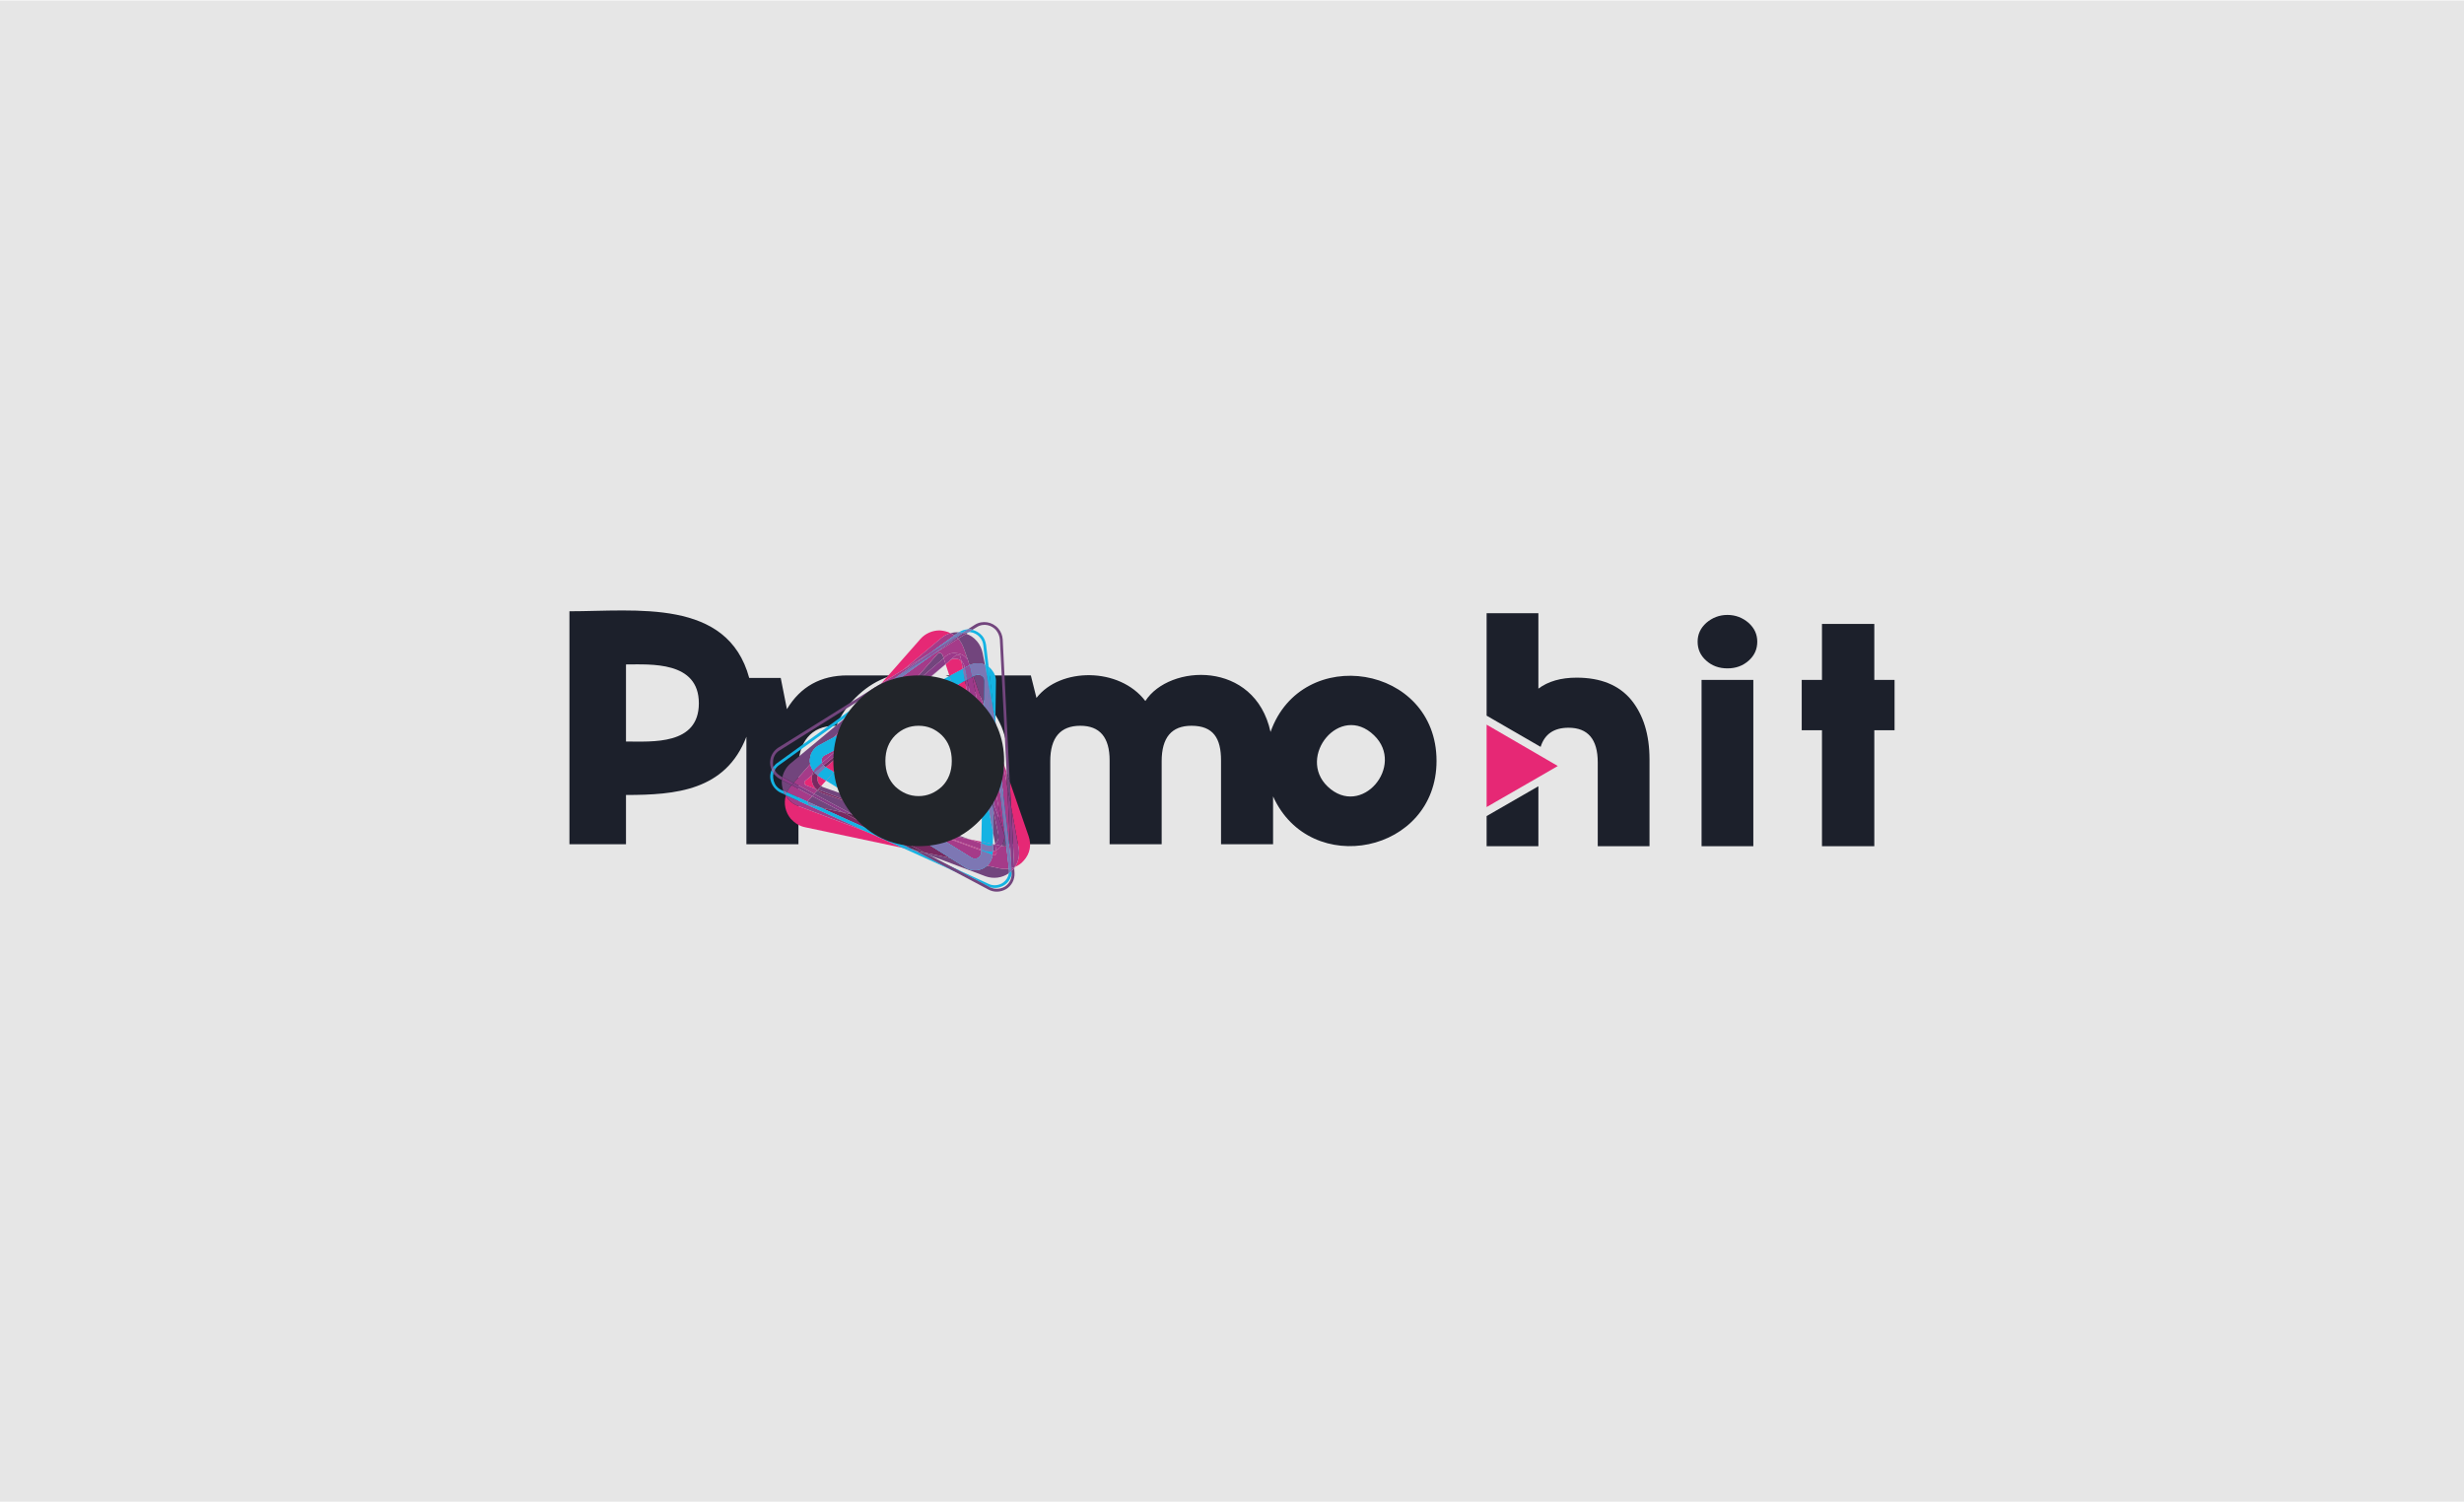 <?xml version="1.0" encoding="UTF-8"?>
<!DOCTYPE svg PUBLIC "-//W3C//DTD SVG 1.1//EN" "http://www.w3.org/Graphics/SVG/1.1/DTD/svg11.dtd">
<!-- Creator: CorelDRAW 2019 (64-Bit) -->
<svg xmlns="http://www.w3.org/2000/svg" xml:space="preserve" width="579px" height="353px" version="1.1" style="shape-rendering:geometricPrecision; text-rendering:geometricPrecision; image-rendering:optimizeQuality; fill-rule:evenodd; clip-rule:evenodd"
viewBox="0 0 87.58 53.36"
 xmlns:xlink="http://www.w3.org/1999/xlink"
 xmlns:xodm="http://www.corel.com/coreldraw/odm/2003">
 <defs>
  <style type="text/css">
   <![CDATA[
    .fil0 {fill:#E6E6E6}
    .fil1 {fill:#E62875;fill-rule:nonzero}
    .fil3 {fill:#C03B88;fill-rule:nonzero}
    .fil5 {fill:#A53B89;fill-rule:nonzero}
    .fil15 {fill:#9C398A;fill-rule:nonzero}
    .fil14 {fill:#8F539B;fill-rule:nonzero}
    .fil7 {fill:#782961;fill-rule:nonzero}
    .fil10 {fill:#873D87;fill-rule:nonzero}
    .fil8 {fill:#7D77B4;fill-rule:nonzero}
    .fil13 {fill:#8162A1;fill-rule:nonzero}
    .fil11 {fill:#834084;fill-rule:nonzero}
    .fil12 {fill:#5F2753;fill-rule:nonzero}
    .fil6 {fill:#72457D;fill-rule:nonzero}
    .fil4 {fill:#14B3E3;fill-rule:nonzero}
    .fil16 {fill:#3B2848;fill-rule:nonzero}
    .fil9 {fill:#3D2C51;fill-rule:nonzero}
    .fil2 {fill:#1C202B;fill-rule:nonzero}
    .fil17 {fill:#22252A;fill-rule:nonzero}
   ]]>
  </style>
 </defs>
 <g id="Слой_x0020_1">
  <rect class="fil0" width="87.58" height="53.36"/>
  <g id="_2372440071456">
   <polygon class="fil1" points="54.68,27.61 53.15,28.49 52.84,28.67 52.84,25.74 53.15,25.92 54.7,26.82 55.37,27.21 "/>
   <path class="fil2" d="M56.04 24.07c0.85,0 1.5,0.26 1.94,0.79 0.43,0.53 0.65,1.23 0.65,2.12l0 3.08 -1.84 0 0 -2.98c0,-0.82 -0.35,-1.23 -1.04,-1.23 -0.52,0 -0.85,0.23 -0.99,0.68l-1.92 -1.11 0 -3.64 1.84 0 0 2.68c0.35,-0.26 0.8,-0.39 1.36,-0.39zm-1.36 3.86l0 2.13 -1.84 0 0 -1.07 1.84 -1.06zm7.48 -4.47c-0.21,0.19 -0.46,0.28 -0.76,0.28 -0.3,0 -0.55,-0.09 -0.76,-0.28 -0.2,-0.18 -0.3,-0.4 -0.3,-0.67 0,-0.26 0.1,-0.48 0.31,-0.67 0.21,-0.18 0.46,-0.28 0.75,-0.28 0.29,0 0.54,0.1 0.75,0.28 0.21,0.19 0.31,0.41 0.31,0.67 0,0.27 -0.1,0.49 -0.3,0.67zm-1.68 6.6l0 -5.91 1.84 0 0 5.91 -1.84 0zm6.14 -4.12l0 4.12 -1.86 0 0 -4.12 -0.72 0 0 -1.79 0.72 0 0 -1.99 1.86 0 0 1.99 0.72 0 0 1.79 -0.72 0z"/>
   <path class="fil2" d="M35.28 25.78l-2.04 0c-0.03,-0.02 -0.06,-0.03 -0.09,-0.04 -0.16,-0.07 -0.32,-0.1 -0.5,-0.1 -0.18,0 -0.34,0.03 -0.5,0.1 -0.03,0.01 -0.06,0.02 -0.09,0.04l-2.03 0c0.14,-0.29 0.33,-0.56 0.58,-0.8 0.28,-0.28 0.59,-0.5 0.93,-0.64 0.34,-0.14 0.71,-0.21 1.11,-0.21 0.4,0 0.78,0.07 1.12,0.22 0.34,0.14 0.65,0.35 0.93,0.63 0.25,0.25 0.44,0.51 0.58,0.8zm-5.55 0l-0.05 0c-0.86,0 -1.3,0.6 -1.3,1.47l0 2.74 -1.85 0 0 -3.82c-0.74,1.92 -2.52,2.07 -4.28,2.07l0 1.75 -2.01 0 0 -8.28c2.37,0 5.62,-0.47 6.39,2.37l1.12 0 0.22 1.11c0.48,-0.8 1.2,-1.2 2.15,-1.2l1.57 0c-0.09,0.03 -0.17,0.06 -0.26,0.1 -0.37,0.15 -0.71,0.38 -1.02,0.69 -0.3,0.3 -0.53,0.63 -0.68,1zm3.88 -1.79l3.03 0 0.2 0.8c0.84,-1.09 2.95,-1.1 3.87,0.11 0.85,-1.32 3.89,-1.46 4.45,1.1 1.11,-3.15 5.9,-2.4 5.9,1.03 0,3.28 -4.49,4.19 -5.81,1.26l0 1.7 -1.85 0 0 -2.98c0,-0.78 -0.27,-1.23 -1.05,-1.23 -0.71,0 -1.06,0.42 -1.06,1.26l0 2.95 -1.85 0 0 -2.98c0,-0.82 -0.35,-1.23 -1.04,-1.23 -0.71,0 -1.07,0.42 -1.07,1.26l0 2.95 -1.84 0 0 -1.51c0.04,-0.08 0.07,-0.15 0.11,-0.23 0.15,-0.38 0.23,-0.78 0.23,-1.22 0,-0.43 -0.08,-0.84 -0.23,-1.21 -0.16,-0.38 -0.39,-0.72 -0.7,-1.03 -0.31,-0.31 -0.65,-0.55 -1.03,-0.7 -0.08,-0.04 -0.17,-0.07 -0.26,-0.1zm1.88 3.66l0 -1.23c0.04,0.19 0.06,0.4 0.06,0.61 0,0.22 -0.02,0.42 -0.06,0.62zm-13.24 -1.31c0.93,0 2.59,0.14 2.59,-1.36 0,-1.51 -1.72,-1.38 -2.59,-1.38l0 2.74zm26.59 -0.22c-1.21,-1.17 -2.76,0.76 -1.65,1.82 1.2,1.14 2.77,-0.74 1.65,-1.82z"/>
   <g>
    <path class="fil3" d="M35.41 30.2c-0.04,0.02 -0.08,0.03 -0.12,0.04l-0.01 0.06c0,0.03 0,0.05 0,0.07l0 0 0.01 0.01c0.05,0.02 0.08,0 0.1,-0.02 0.02,-0.01 0.04,-0.04 0.03,-0.09l-0.01 -0.07z"/>
    <path class="fil1" d="M33.79 22.49c-0.12,-0.06 -0.25,-0.09 -0.39,-0.1 -0.26,0 -0.51,0.11 -0.68,0.3l-1.39 1.58 0.79 -0.49 1.34 -1.12c0.1,-0.08 0.21,-0.14 0.33,-0.17z"/>
    <path class="fil1" d="M28.87 27.53l-0.24 0.2c-0.06,0.04 -0.04,0.11 -0.02,0.14 0.01,0.01 0.03,0.02 0.05,0.03l0.34 0.13c-0.01,-0.01 -0.02,-0.02 -0.02,-0.03 -0.12,-0.13 -0.15,-0.31 -0.11,-0.47z"/>
    <polygon class="fil3" points="34.88,30.18 32.97,29.5 33.01,29.53 34.88,30.22 "/>
    <polygon class="fil1" points="30.89,25.99 30.7,26.09 29.35,27.25 29.63,27.42 "/>
    <path class="fil1" d="M29.36 27.73l-0.27 -0.16c0,-0.01 -0.01,-0.01 -0.02,-0.02 -0.04,0.11 -0.01,0.24 0.06,0.32 0.02,0.02 0.04,0.04 0.06,0.05l0.17 -0.19z"/>
    <polygon class="fil3" points="35.63,27.01 35.8,27.92 35.78,27.42 "/>
    <polygon class="fil3" points="32.46,30.18 32.35,30.13 32.24,30.08 "/>
    <path class="fil1" d="M32.08 30.12l-1.22 -0.55 -2.47 -0.93c-0.15,-0.05 -0.28,-0.14 -0.38,-0.26 -0.03,-0.04 -0.06,-0.08 -0.08,-0.11 -0.08,0.27 -0.02,0.58 0.18,0.82 0.14,0.15 0.31,0.26 0.52,0.3l3.45 0.73z"/>
    <polygon class="fil3" points="34.88,29.9 34.44,29.81 34.88,29.96 "/>
    <path class="fil1" d="M34.17 23.48c-0.05,-0.05 -0.12,-0.08 -0.19,-0.08 -0.08,-0.01 -0.15,0.01 -0.21,0.05l-0.11 0.1 -0.05 0.04 0.14 0.42 0.47 -0.25 -0.05 -0.28z"/>
    <path class="fil3" d="M35.34 30l-0.05 -0.01 0 0.03 0 0c0.02,0 0.04,-0.01 0.05,-0.02z"/>
    <path class="fil1" d="M35.89 27.76l0.05 0.9 0.27 1.48c0.04,0.24 -0.01,0.48 -0.14,0.66l0 0c0.12,-0.05 0.23,-0.12 0.32,-0.23 0.22,-0.24 0.28,-0.56 0.17,-0.87l-0.67 -1.94z"/>
    <polygon class="fil1" points="34.3,24.18 33.89,24.4 34.86,27.2 "/>
    <polygon class="fil3" points="31.54,24.26 31.1,24.53 30.93,24.72 31.3,24.45 "/>
    <polygon class="fil4" points="32.36,29.28 32.88,29.48 32.95,29.49 "/>
    <polygon class="fil4" points="29.36,27.73 30.38,28.36 32.16,29 29.63,27.42 "/>
    <polygon class="fil4" points="35.29,29.99 35.3,29.59 34.93,27.58 34.88,29.9 "/>
    <path class="fil4" d="M35.03 23.62c-0.01,-0.01 -0.02,-0.01 -0.02,-0.01l0.06 0.33 -0.04 -0.32z"/>
    <polygon class="fil4" points="33.89,24.4 33.75,24.01 32.11,24.88 31.11,25.74 30.89,25.99 "/>
    <path class="fil3" d="M35.29 30.24c-0.1,0.02 -0.2,0.01 -0.29,-0.02l-0.12 -0.04 0 0.04 0.4 0.15c0,-0.02 0,-0.04 0,-0.07l0.01 -0.06 0 0z"/>
    <path class="fil4" d="M35.28 30.3l0.01 -0.06c-0.1,0.02 -0.2,0.01 -0.29,-0.02l-0.12 -0.04 0 0.04 0.4 0.15c0,-0.02 0,-0.04 0,-0.07z"/>
    <path class="fil3" d="M29.63 27.42l0 0 -0.28 -0.17 -0.18 0.16c-0.05,0.04 -0.08,0.09 -0.1,0.14l0 0c0.01,0.01 0.02,0.01 0.02,0.02l0.27 0.16 0.27 -0.31z"/>
    <path class="fil4" d="M29.36 27.73l0.27 -0.31 -0.28 -0.17 -0.18 0.16c-0.05,0.04 -0.08,0.09 -0.1,0.14 0.01,0.01 0.02,0.01 0.02,0.02l0.27 0.16z"/>
    <polygon class="fil3" points="33.01,29.53 32.97,29.5 32.95,29.49 32.88,29.48 "/>
    <polygon class="fil4" points="32.95,29.49 32.88,29.48 33.01,29.53 32.97,29.5 "/>
    <polygon class="fil3" points="31.11,25.74 30.7,26.09 30.89,25.99 "/>
    <polygon class="fil4" points="31.11,25.74 30.7,26.09 30.89,25.99 "/>
    <path class="fil3" d="M35.29 29.99l0 0 -0.41 -0.09 0 0.06 0.18 0.07c0.08,0.02 0.16,0.02 0.23,-0.01l0 -0.03z"/>
    <path class="fil4" d="M34.88 29.9l0 0.06 0.18 0.07c0.08,0.02 0.16,0.02 0.23,-0.01l0 -0.03 -0.41 -0.09z"/>
    <polygon class="fil3" points="34.22,23.76 34.22,23.76 33.75,24.01 33.89,24.4 34.3,24.18 "/>
    <polygon class="fil4" points="34.3,24.18 34.22,23.76 33.75,24.01 33.89,24.4 "/>
    <path class="fil4" d="M34.83 22.64c0.07,0.08 0.11,0.17 0.12,0.28l0.08 0.7c0.04,0.02 0.07,0.04 0.11,0.06l-0.09 -0.77c-0.02,-0.12 -0.06,-0.24 -0.14,-0.33 -0.1,-0.11 -0.22,-0.18 -0.35,-0.21l-0.13 0.08c0.16,0 0.31,0.08 0.4,0.19z"/>
    <path class="fil4" d="M27.79 28.07c-0.07,-0.03 -0.14,-0.08 -0.19,-0.14 -0.09,-0.11 -0.13,-0.26 -0.12,-0.4 0.01,-0.02 0.01,-0.04 0.01,-0.06 -0.02,-0.04 -0.05,-0.08 -0.06,-0.12 -0.03,0.05 -0.04,0.11 -0.05,0.17 -0.02,0.17 0.04,0.34 0.15,0.47 0.06,0.07 0.13,0.13 0.22,0.17l0.16 0.07c-0.03,-0.04 -0.05,-0.09 -0.07,-0.14l-0.05 -0.02z"/>
    <polygon class="fil4" points="32.08,30.12 33.85,30.92 32.51,30.21 "/>
    <path class="fil4" d="M27.69 27.18l2.5 -1.8 0.61 -0.5 0.13 -0.16 -3.3 2.38c-0.06,0.04 -0.1,0.09 -0.14,0.14 0.01,0.04 0.03,0.08 0.05,0.11 0.03,-0.06 0.08,-0.12 0.15,-0.17z"/>
    <path class="fil4" d="M34.21 22.47l0.19 -0.12c-0.11,0.01 -0.22,0.04 -0.32,0.11 0.04,0 0.08,0 0.13,0.01z"/>
    <path class="fil4" d="M35.95 30.94c-0.01,0.02 -0.03,0.03 -0.04,0.04 -0.02,0.01 -0.03,0.03 -0.05,0.04 -0.02,0.13 -0.09,0.25 -0.2,0.33 -0.15,0.11 -0.35,0.13 -0.52,0.05l-1.24 -0.57 1.27 0.68c0.01,0.01 0.02,0.01 0.02,0.01 0.18,0.05 0.37,0.02 0.53,-0.09 0.13,-0.09 0.21,-0.23 0.24,-0.38 0,-0.01 0,-0.02 0,-0.03l-0.01 -0.08z"/>
    <polygon class="fil3" points="32.51,30.21 32.46,30.18 32.24,30.08 30.86,29.57 32.08,30.12 "/>
    <polygon class="fil4" points="32.46,30.18 32.24,30.08 30.86,29.57 32.08,30.12 32.51,30.21 "/>
    <polygon class="fil3" points="31.3,24.45 31.3,24.45 30.93,24.72 30.8,24.88 "/>
    <polygon class="fil4" points="30.93,24.72 30.8,24.88 31.3,24.45 "/>
    <path class="fil4" d="M35.33 25.38l-0.19 -1.7c-0.04,-0.02 -0.07,-0.04 -0.11,-0.06l0.04 0.32 0.26 1.44z"/>
    <path class="fil4" d="M35.33 25.38l-0.19 -1.7c-0.04,-0.02 -0.07,-0.04 -0.11,-0.06l0.04 0.32 0.26 1.44z"/>
    <path class="fil5" d="M27.93 28.24l-0.02 -0.01c0,0.01 0.01,0.02 0.02,0.04 0,-0.01 0,-0.02 0,-0.03z"/>
    <path class="fil6" d="M34.94 24.05c-0.06,-0.07 -0.17,-0.12 -0.28,-0.06l-0.06 0.03 0.38 1.09 0.01 -0.91c0,-0.07 -0.02,-0.12 -0.05,-0.15z"/>
    <path class="fil6" d="M33.48 23.23c-0.02,-0.02 -0.05,-0.04 -0.08,-0.04 -0.03,0 -0.05,0.01 -0.06,0.02 -0.01,0.01 -0.01,0.01 -0.01,0.01l-1.22 1.39 1.43 -1.23 -0.04 -0.12c-0.01,-0.01 -0.02,-0.02 -0.02,-0.03z"/>
    <path class="fil6" d="M29.97 28.86l-1.1 -0.58 -0.15 0.17c-0.01,0.01 -0.01,0.02 -0.02,0.03l0 0 0.47 0.21 0.8 0.17z"/>
    <path class="fil6" d="M35.68 29.59l0.01 0.03c0.03,0.16 -0.01,0.31 -0.1,0.43l0 0 0.1 0.02c0.04,0.01 0.06,0 0.08,-0.01l-0.04 -0.34 -0.05 -0.13z"/>
    <path class="fil6" d="M31.8 29.25l-0.62 -0.39 -1.97 -0.69c-0.06,-0.03 -0.11,-0.06 -0.16,-0.09l-0.11 0.12 1.38 0.74 1.48 0.31z"/>
    <path class="fil6" d="M30.63 25.06l-0.44 0.32 -2.08 1.73c-0.16,0.13 -0.26,0.31 -0.3,0.49l0 0 0.4 0.21 0.59 -0.67c-0.02,-0.08 -0.02,-0.16 0,-0.24 0.02,-0.14 0.1,-0.27 0.21,-0.36l0 0c0.03,-0.03 0.07,-0.05 0.11,-0.07l0.52 -0.28 0.99 -1.13z"/>
    <path class="fil6" d="M35.86 30.86c-0.1,0.02 -0.21,0.01 -0.32,-0.01l-0.46 -0.1c-0.01,0.01 -0.01,0.01 -0.02,0.02l0 0c-0.03,0.03 -0.07,0.05 -0.1,0.07 -0.21,0.11 -0.44,0.1 -0.64,-0.02l-0.54 -0.34 -0.92 -0.19 0.2 0.1 1.97 0.74c0.28,0.1 0.59,0.06 0.83,-0.11 0.01,-0.05 0.01,-0.09 0,-0.14l0 -0.02z"/>
    <path class="fil6" d="M34.08 22.46c-0.1,-0.01 -0.2,0 -0.29,0.03 0.05,0.02 0.09,0.05 0.13,0.08l0 0 0.15 -0.11c0,0 0.01,0 0.01,0z"/>
    <path class="fil6" d="M35.31 28.79l-0.01 0.8 0.07 0.39 0 0c0,-0.01 0.01,-0.01 0.01,-0.01 0,0 0,0 0,0 0.09,-0.08 0.13,-0.2 0.11,-0.31l-0.18 -0.87z"/>
    <path class="fil6" d="M28.14 27.89l-0.35 -0.18c-0.01,0.13 0.01,0.26 0.05,0.38l0 0 0.13 0.06c0.03,-0.08 0.08,-0.16 0.15,-0.23l0.02 -0.03z"/>
    <polygon class="fil7" points="32.35,30.13 29.97,28.86 29.17,28.69 32.24,30.08 "/>
    <polygon class="fil7" points="31.82,24.08 31.54,24.26 31.3,24.45 "/>
    <path class="fil5" d="M28.8 27.14l-0.59 0.67 0.73 0.39 0.11 -0.12 0 0c-0.02,-0.02 -0.03,-0.04 -0.05,-0.05l0 0 -0.34 -0.13c-0.02,-0.01 -0.04,-0.02 -0.05,-0.03 -0.02,-0.03 -0.04,-0.1 0.02,-0.14l0.24 -0.2c0.01,-0.04 0.02,-0.09 0.05,-0.13 -0.06,-0.08 -0.1,-0.17 -0.12,-0.26z"/>
    <path class="fil5" d="M28.87 28.28l-0.73 -0.39 -0.02 0.03c-0.07,0.07 -0.12,0.15 -0.15,0.23l0 0 0.73 0.33c0.01,-0.01 0.01,-0.02 0.02,-0.03l0.15 -0.17z"/>
    <polygon class="fil7" points="33.78,30.48 31.8,29.25 30.32,28.94 32.86,30.29 "/>
    <polygon class="fil5" points="35.36,26.49 35.33,27.85 35.68,29.59 35.73,29.72 "/>
    <path class="fil5" d="M34.09 22.72c-0.01,-0.01 -0.02,-0.02 -0.04,-0.03l0 0 -0.91 0.57 -2.51 1.8 -0.99 1.13 1.65 -0.88 0.82 -0.7 1.22 -1.39c0,0 0,0 0.01,-0.01l0 0c0.01,-0.01 0.03,-0.02 0.06,-0.02 0.03,0 0.06,0.02 0.08,0.04 0,0.01 0.01,0.02 0.02,0.03l0.04 0.12 0.06 -0.06c0.01,0 0.01,0 0.01,-0.01l0 0c0.11,-0.09 0.24,-0.13 0.38,-0.11 0.15,0.01 0.28,0.08 0.37,0.19 0.02,0.01 0.03,0.03 0.04,0.04l-0.15 -0.42c-0.04,-0.11 -0.09,-0.2 -0.16,-0.29z"/>
    <path class="fil5" d="M35.94 28.66l0.11 2.15 0 0c0,0 0.01,0 0.02,-0.01 0.13,-0.18 0.18,-0.42 0.14,-0.66l-0.27 -1.48z"/>
    <path class="fil5" d="M33.92 22.57c-0.04,-0.03 -0.08,-0.06 -0.13,-0.08l0 0c-0.12,0.03 -0.23,0.09 -0.33,0.17l-1.34 1.12 0.96 -0.6 0.84 -0.61z"/>
    <polygon class="fil5" points="35.46,26.52 35.94,30.68 35.8,27.92 35.63,27.01 "/>
    <path class="fil5" d="M35.77 30.06l0 0c-0.02,0.01 -0.04,0.02 -0.08,0.01l-0.1 -0.02c-0.02,0.03 -0.04,0.05 -0.07,0.07 0,0 0,0.01 -0.01,0.01l0 0c-0.03,0.03 -0.06,0.05 -0.1,0.07l0.01 0.07c0.01,0.05 -0.01,0.08 -0.03,0.09l0 0c-0.02,0.02 -0.05,0.04 -0.1,0.02l-0.01 -0.01c-0.02,0.15 -0.09,0.29 -0.2,0.38l0 0 0.46 0.1c0.11,0.02 0.22,0.03 0.32,0.01l-0.09 -0.8z"/>
    <path class="fil5" d="M30.86 29.57l-2.93 -1.33c0,0.01 0,0.02 0,0.03 0.02,0.03 0.05,0.07 0.08,0.11 0.1,0.12 0.23,0.21 0.38,0.26l2.47 0.93z"/>
    <path class="fil5" d="M34.21 23.52c-0.01,-0.02 -0.03,-0.03 -0.04,-0.04l0.05 0.28 0.07 -0.04 -0.01 -0.05c-0.01,-0.06 -0.04,-0.11 -0.07,-0.15z"/>
    <polygon class="fil5" points="34.93,27.41 34.94,26.94 34.38,24.14 34.3,24.18 34.86,27.2 34.93,27.58 "/>
    <polygon class="fil5" points="34.6,24.02 34.56,24.04 34.96,26 34.98,25.11 "/>
    <path class="fil5" d="M29.88 26.53l-0.57 0.3c-0.01,0.01 -0.03,0.01 -0.04,0.02 -0.05,0.05 -0.06,0.1 -0.07,0.13 -0.01,0.04 0,0.09 0.01,0.12l0.67 -0.57z"/>
    <path class="fil7" d="M33.77 23.45c-0.01,0.01 -0.02,0.01 -0.03,0.02 0,0 0,0 0,0.01l-0.08 0.07 0.11 -0.1z"/>
    <path class="fil5" d="M34.88 30.22l0 0 -1.87 -0.69 1.52 0.94c0.1,0.06 0.19,0.03 0.23,0.01 0.01,-0.01 0.02,-0.01 0.04,-0.03 0.03,-0.03 0.07,-0.08 0.08,-0.16l0 -0.07z"/>
    <polygon class="fil4" points="35.37,25.74 35.38,25.61 35.33,25.38 "/>
    <path class="fil4" d="M35.38 25.61l0.02 -1.39c0.01,-0.16 -0.05,-0.31 -0.15,-0.43 -0.03,-0.04 -0.07,-0.08 -0.11,-0.11l0.19 1.7 0.04 0.36 0.01 -0.13z"/>
    <path class="fil4" d="M34.48 23.62l0 0.01 0.02 0.11 0.1 0.28 0.06 -0.03c0.11,-0.06 0.22,-0.01 0.28,0.06 0.03,0.03 0.05,0.08 0.05,0.15l-0.01 0.91 0.33 0.97 -0.24 -2.14 -0.06 -0.33c-0.17,-0.07 -0.36,-0.07 -0.53,0.01z"/>
    <polygon class="fil4" points="34.93,27.58 35.3,29.59 35.31,28.79 35.18,28.14 34.93,27.41 "/>
    <polygon class="fil8" points="34.93,27.41 34.93,27.58 35.3,29.59 35.31,28.79 35.18,28.14 "/>
    <polygon class="fil4" points="31.18,28.86 31.8,29.25 32.88,29.48 32.36,29.28 "/>
    <path class="fil4" d="M34.32 30.82c0.2,0.12 0.43,0.13 0.64,0.02 0.04,-0.02 0.08,-0.05 0.12,-0.09l-1.3 -0.27 0.54 0.34z"/>
    <path class="fil4" d="M29.12 26.47c-0.17,0.09 -0.29,0.24 -0.32,0.43 -0.02,0.08 -0.02,0.16 0,0.24l0.84 -0.95 -0.52 0.28z"/>
    <polygon class="fil4" points="34.6,24.02 34.5,23.74 34.56,24.04 "/>
    <path class="fil4" d="M34.88 30.22l0 0.07c-0.01,0.12 -0.09,0.17 -0.12,0.19 -0.04,0.02 -0.13,0.05 -0.23,-0.01l-1.52 -0.94 -0.13 -0.05 -1.08 -0.23 1.98 1.23 1.3 0.27c0.11,-0.09 0.18,-0.23 0.2,-0.38l-0.4 -0.15z"/>
    <path class="fil8" d="M35.08 30.75c0.11,-0.09 0.18,-0.23 0.2,-0.38l-0.4 -0.15 0 0.07c-0.01,0.08 -0.05,0.13 -0.08,0.16 -0.02,0.02 -0.03,0.02 -0.04,0.03 -0.04,0.02 -0.13,0.05 -0.23,-0.01l-1.52 -0.94 -0.13 -0.05 -1.08 -0.23 1.98 1.23 0.54 0.34c0.2,0.12 0.43,0.13 0.64,0.02 0.03,-0.02 0.07,-0.04 0.1,-0.07 0.01,-0.01 0.01,-0.01 0.02,-0.02z"/>
    <polygon class="fil4" points="34.98,25.11 34.96,26 35.33,27.85 35.36,26.49 35.31,26.08 "/>
    <path class="fil4" d="M29.03 27.26l0.18 -0.16c-0.01,-0.03 -0.02,-0.08 -0.01,-0.12 0.01,-0.04 0.03,-0.11 0.11,-0.15l0.57 -0.3 1.41 -1.22 -1.65 0.88 -0.84 0.95c0.02,0.09 0.06,0.18 0.12,0.26 0.02,-0.05 0.06,-0.1 0.11,-0.14z"/>
    <path class="fil4" d="M29.03 27.26l0.18 -0.16c-0.01,-0.03 -0.02,-0.08 -0.01,-0.12 0.01,-0.03 0.02,-0.08 0.07,-0.13 0.01,-0.01 0.03,-0.01 0.04,-0.02l0.57 -0.3 1.41 -1.22 -1.65 0.88 -0.52 0.28c-0.04,0.02 -0.08,0.04 -0.11,0.07 -0.11,0.09 -0.19,0.22 -0.21,0.36 -0.02,0.08 -0.02,0.16 0,0.24 0.02,0.09 0.06,0.18 0.12,0.26 0.02,-0.05 0.06,-0.1 0.11,-0.14z"/>
    <polygon class="fil4" points="35.18,28.14 34.94,26.94 34.93,27.41 "/>
    <polygon class="fil8" points="34.94,26.94 34.93,27.41 35.18,28.14 "/>
    <polygon class="fil4" points="34.3,24.18 34.38,24.14 34.29,23.72 34.22,23.76 "/>
    <polygon class="fil8" points="34.29,23.72 34.29,23.72 34.22,23.76 34.3,24.18 34.38,24.14 "/>
    <polygon class="fil4" points="35.36,26.23 35.46,26.52 35.37,25.74 "/>
    <path class="fil4" d="M33.92 22.57c0.02,0.01 0.04,0.03 0.06,0.04l0.23 -0.14c-0.05,-0.01 -0.09,-0.01 -0.13,-0.01 0,0 -0.01,0 -0.01,0l-0.15 0.11z"/>
    <path class="fil8" d="M34.21 22.47c-0.05,-0.01 -0.09,-0.01 -0.13,-0.01l0 0c0,0 -0.01,0 -0.01,0l-0.15 0.11c0.02,0.01 0.04,0.03 0.06,0.04l0 0 0.23 -0.14z"/>
    <path class="fil4" d="M27.97 28.15l-0.13 -0.06c0.02,0.05 0.04,0.1 0.07,0.14l0.02 0.01c0.01,-0.03 0.03,-0.06 0.04,-0.09z"/>
    <path class="fil8" d="M27.97 28.15l0 0 -0.13 -0.06c0.02,0.05 0.04,0.1 0.07,0.14l0.02 0.01c0.01,-0.03 0.03,-0.06 0.04,-0.09z"/>
    <path class="fil4" d="M35.86 30.88c0.01,0.05 0.01,0.09 0,0.14 0.02,-0.01 0.03,-0.03 0.05,-0.04 0.01,-0.01 0.03,-0.02 0.04,-0.04l0 -0.09c-0.03,0 -0.06,0.01 -0.09,0.01l0 0.02z"/>
    <path class="fil8" d="M35.95 30.85c-0.03,0 -0.06,0.01 -0.09,0.01l0 0.02c0.01,0.05 0.01,0.09 0,0.14 0.02,-0.01 0.03,-0.03 0.05,-0.04 0.01,-0.01 0.03,-0.02 0.04,-0.04l0 0 0 -0.09z"/>
    <path class="fil4" d="M35.79 30.04c0.01,-0.02 0.03,-0.05 0.02,-0.1l-0.08 -0.22 0.04 0.34c0.01,-0.01 0.01,-0.01 0.02,-0.02z"/>
    <polygon class="fil4" points="30.8,24.88 30.19,25.38 30.63,25.06 "/>
    <path class="fil4" d="M28.72 28.58c0.02,0.02 0.03,0.03 0.06,0.03l0.39 0.08 -0.47 -0.21c-0.01,0.04 0.01,0.08 0.02,0.1z"/>
    <path class="fil8" d="M29.17 28.69l-0.47 -0.21c-0.01,0.04 0.01,0.08 0.02,0.1 0.02,0.02 0.03,0.03 0.06,0.03l0.39 0.08z"/>
    <path class="fil4" d="M35.46 26.52l-0.1 -0.29 0 0.26 0.37 3.23 0.08 0.22c0.01,0.05 -0.01,0.08 -0.02,0.1 -0.01,0.01 -0.01,0.01 -0.02,0.02l0.09 0.8c0.03,0 0.06,-0.01 0.09,-0.01l-0.01 -0.17 -0.48 -4.16z"/>
    <path class="fil4" d="M28.78 28.61c-0.03,0 -0.04,-0.01 -0.06,-0.03 -0.01,-0.02 -0.03,-0.06 -0.02,-0.1l-0.73 -0.33c-0.01,0.03 -0.03,0.06 -0.04,0.09l2.93 1.33 1.38 0.51 -3.07 -1.39 -0.39 -0.08z"/>
    <path class="fil4" d="M32.24 30.08l-3.07 -1.39 -0.39 -0.08c-0.03,0 -0.04,-0.01 -0.06,-0.03 -0.01,-0.02 -0.03,-0.06 -0.02,-0.1l0 0 -0.73 -0.33c-0.01,0.03 -0.03,0.06 -0.04,0.09l2.93 1.33 1.38 0.51z"/>
    <path class="fil4" d="M33.92 22.57l-0.84 0.61 0.9 -0.57c-0.02,-0.01 -0.04,-0.03 -0.06,-0.04z"/>
    <path class="fil8" d="M33.98 22.61c-0.02,-0.01 -0.04,-0.03 -0.06,-0.04l0 0 -0.84 0.61 0.9 -0.57z"/>
    <polygon class="fil4" points="33.14,23.26 31.82,24.08 31.3,24.45 30.8,24.88 30.63,25.06 "/>
    <polygon class="fil8" points="31.82,24.08 31.3,24.45 30.19,25.38 30.63,25.06 33.14,23.26 "/>
    <polygon class="fil4" points="35.33,25.38 35.07,23.94 35.31,26.08 35.36,26.23 35.37,25.74 "/>
    <polygon class="fil4" points="35.33,25.38 35.07,23.94 35.31,26.08 35.36,26.23 35.37,25.74 "/>
    <polygon class="fil8" points="35.07,23.94 35.31,26.08 35.36,26.23 35.37,25.74 35.33,25.38 "/>
    <polygon class="fil4" points="35.36,26.49 35.36,26.23 35.31,26.08 "/>
    <polygon class="fil4" points="35.36,26.49 35.36,26.23 35.31,26.08 "/>
    <path class="fil8" d="M35.94 30.68l-0.48 -4.16 0.17 0.49 -0.25 -1.4 -0.01 0.13 -0.01 0.49 -0.05 -0.15 -0.33 -0.97 -0.02 0.89 0.37 1.85 0.03 -1.36 0.37 3.23 0.04 0.34 0.09 0.8c0.03,0 0.06,-0.01 0.09,-0.01l-0.01 -0.17z"/>
    <path class="fil6" d="M27.81 27.6l0 0 -0.05 -0.02c-0.06,-0.04 -0.12,-0.08 -0.16,-0.13 -0.03,-0.03 -0.05,-0.06 -0.06,-0.1 -0.02,0.04 -0.04,0.08 -0.05,0.12l0 0c0.01,0.01 0.02,0.03 0.03,0.04 0.06,0.06 0.12,0.12 0.2,0.16l0.07 0.04c0.01,-0.04 0.01,-0.07 0.02,-0.11z"/>
    <path class="fil6" d="M34.43 22.45c-0.06,0 -0.12,0.01 -0.18,0.03 0.03,0.01 0.06,0.02 0.09,0.03l0 0 0.09 -0.06z"/>
    <path class="fil6" d="M35.49 22.33c-0.21,-0.25 -0.57,-0.31 -0.84,-0.14l-0.25 0.16c0.05,0 0.11,0 0.16,0.02l0 0 0.15 -0.09c0.26,-0.17 0.55,-0.07 0.7,0.11 0.08,0.1 0.12,0.21 0.13,0.33l0.24 4.7 0.11 0.34 -0.25 -5.05c-0.01,-0.14 -0.06,-0.27 -0.15,-0.38z"/>
    <path class="fil6" d="M31.33 24.27l0 0 -3.67 2.29c-0.15,0.1 -0.26,0.26 -0.28,0.44 -0.02,0.12 0,0.24 0.05,0.35 0.01,-0.04 0.03,-0.08 0.06,-0.11l0 0c-0.02,-0.07 -0.02,-0.15 -0.01,-0.23 0.02,-0.15 0.1,-0.28 0.24,-0.36l3.38 -2.12 0.23 -0.26z"/>
    <polygon class="fil6" points="35.78,27.42 35.8,27.92 35.94,28.66 35.89,27.76 "/>
    <polygon class="fil7" points="32.67,30.25 32.35,30.13 32.46,30.18 32.53,30.22 "/>
    <path class="fil4" d="M34.25 22.48c0.06,-0.02 0.12,-0.03 0.18,-0.03l0.13 -0.08c-0.05,-0.02 -0.11,-0.02 -0.16,-0.02l-0.19 0.12c0.01,0 0.03,0.01 0.04,0.01z"/>
    <path class="fil8" d="M34.56 22.37c-0.05,-0.02 -0.11,-0.02 -0.16,-0.02l0 0 -0.19 0.12c0.01,0 0.03,0.01 0.04,0.01l0 0c0.06,-0.02 0.12,-0.03 0.18,-0.03l0.13 -0.08z"/>
    <path class="fil4" d="M35.19 31.52c0,0 -0.01,0 -0.02,-0.01l-1.27 -0.68 -1.37 -0.61 -0.02 -0.01 1.34 0.71 1.25 0.57c0.03,0.01 0.06,0.02 0.09,0.03z"/>
    <path class="fil4" d="M35.96 31.02c0,0.01 0,0.02 0,0.03 0,-0.04 0.01,-0.08 0.01,-0.12 -0.01,0 -0.01,0.01 -0.02,0.01l0.01 0.08z"/>
    <path class="fil4" d="M27.54 27.35c-0.02,-0.03 -0.04,-0.07 -0.05,-0.11 -0.03,0.03 -0.05,0.07 -0.06,0.11 0.01,0.04 0.04,0.08 0.06,0.12 0.01,-0.04 0.03,-0.08 0.05,-0.12z"/>
    <path class="fil8" d="M27.49 27.24c-0.03,0.03 -0.05,0.07 -0.06,0.11 0.01,0.04 0.04,0.08 0.06,0.12 0.01,-0.04 0.03,-0.08 0.05,-0.12l0 0c-0.02,-0.03 -0.04,-0.07 -0.05,-0.11z"/>
    <polygon class="fil4" points="32.51,30.21 32.53,30.22 32.46,30.18 "/>
    <polygon class="fil9" points="32.53,30.22 32.46,30.18 32.51,30.21 "/>
    <path class="fil6" d="M36.06 31.02l-0.01 -0.18c-0.03,0.03 -0.06,0.06 -0.08,0.09 -0.01,0 -0.01,0.01 -0.02,0.01l0.01 0.08c0,0.01 0,0.02 0,0.03 0,0.18 -0.09,0.35 -0.25,0.45 -0.16,0.09 -0.35,0.1 -0.52,0.02 0,0 -0.01,0 -0.02,-0.01l-1.27 -0.68 -0.84 -0.44 -0.2 -0.1 -0.19 -0.04 -0.14 -0.03 -0.02 -0.01 1.34 0.71 1.28 0.68c0.2,0.11 0.44,0.1 0.64,-0.02 0.19,-0.12 0.3,-0.33 0.29,-0.56z"/>
    <path class="fil10" d="M28.21 27.81l0 0 -0.4 -0.21c-0.01,0.04 -0.01,0.07 -0.02,0.11l0.35 0.18 0.07 -0.08z"/>
    <polygon class="fil10" points="30.32,28.94 28.94,28.2 28.87,28.28 29.97,28.86 "/>
    <path class="fil11" d="M34.34 22.51c-0.03,-0.01 -0.06,-0.02 -0.09,-0.03l0 0c-0.04,0.02 -0.08,0.04 -0.12,0.07l-0.13 0.09c0.02,0.01 0.04,0.03 0.05,0.05l0 0 0.29 -0.18z"/>
    <polygon class="fil12" points="32.86,30.29 30.32,28.94 29.97,28.86 32.35,30.13 32.67,30.25 "/>
    <polygon class="fil5" points="32.12,23.78 31.33,24.27 31.1,24.53 31.54,24.26 31.82,24.08 33.08,23.18 "/>
    <polygon class="fil10" points="28.94,28.2 28.94,28.2 28.21,27.81 28.14,27.89 28.87,28.28 "/>
    <path class="fil10" d="M34.05 22.69c-0.01,-0.02 -0.03,-0.04 -0.05,-0.05l0 0 -0.86 0.62 0.91 -0.57z"/>
    <path class="fil4" d="M35.96 30.84l-0.01 0.01 0 0.09c0.01,0 0.01,-0.01 0.02,-0.01 -0.01,-0.02 -0.01,-0.04 -0.01,-0.06l0 -0.03z"/>
    <path class="fil5" d="M35.97 30.93c0.02,-0.03 0.05,-0.06 0.08,-0.09 0.01,-0.01 0.01,-0.02 0.02,-0.04 -0.01,0.01 -0.02,0.01 -0.02,0.01 -0.03,0.02 -0.06,0.03 -0.09,0.03l-0.01 0.01 0 0.09c0.01,0 0.01,-0.01 0.02,-0.01z"/>
    <path class="fil4" d="M34.13 22.55c0.04,-0.03 0.08,-0.05 0.12,-0.07 -0.01,0 -0.03,-0.01 -0.04,-0.01l-0.23 0.14c0.01,0.01 0.02,0.02 0.02,0.03l0.13 -0.09z"/>
    <path class="fil13" d="M34.25 22.48c-0.01,0 -0.03,-0.01 -0.04,-0.01l0 0 -0.23 0.14c0.01,0.01 0.02,0.02 0.02,0.03l0 0 0.13 -0.09c0.04,-0.03 0.08,-0.05 0.12,-0.07z"/>
    <path class="fil4" d="M33.14 23.26l0.86 -0.62c0,-0.01 -0.01,-0.02 -0.02,-0.03l-0.9 0.57 -1.26 0.9 1.32 -0.82z"/>
    <path class="fil14" d="M34 22.64c0,-0.01 -0.01,-0.02 -0.02,-0.03l0 0 -0.9 0.57 -1.26 0.9 1.32 -0.82 0.86 -0.62z"/>
    <polygon class="fil4" points="35.95,30.85 35.96,30.84 35.94,30.68 "/>
    <path class="fil10" d="M35.94 28.66l-0.14 -0.74 0.14 2.76 0.01 0.17 0.01 -0.01c0.03,0 0.06,-0.01 0.09,-0.03l-0.11 -2.15z"/>
    <polygon class="fil6" points="34.44,29.81 32.16,29 32.96,29.49 "/>
    <path class="fil15" d="M35.37 29.98l0 0c-0.01,0 -0.02,0.01 -0.03,0.02l0.03 0 0 -0.02z"/>
    <polygon class="fil10" points="33.61,23.59 31.96,24.96 32.11,24.88 33.61,23.59 "/>
    <path class="fil6" d="M31.09 28.81l-0.71 -0.45 -1.1 -0.39c-0.04,-0.01 -0.07,-0.03 -0.09,-0.05l-0.12 0.13 2.02 0.76z"/>
    <path class="fil5" d="M34.12 23.29c-0.02,-0.03 -0.09,-0.06 -0.14,-0.02l-0.21 0.18c0.06,-0.04 0.13,-0.06 0.21,-0.05 0.07,0 0.14,0.03 0.19,0.08l-0.03 -0.15c0,-0.01 -0.01,-0.03 -0.02,-0.04z"/>
    <polygon class="fil7" points="33.66,23.55 33.61,23.59 33.61,23.59 "/>
    <path class="fil10" d="M35.37 30l0 0 -0.03 0 0 0c-0.01,0.01 -0.03,0.02 -0.05,0.02l0 0.22 0 0c0.04,-0.01 0.08,-0.02 0.12,-0.04l-0.04 -0.2z"/>
    <polygon class="fil5" points="34.88,29.96 34.88,29.96 34.44,29.81 32.96,29.49 32.97,29.5 34.88,30.18 "/>
    <path class="fil7" d="M29.07 27.55c-0.04,-0.03 -0.08,-0.06 -0.11,-0.1l-0.09 0.08c-0.04,0.16 -0.01,0.34 0.11,0.47 0,0.01 0.01,0.02 0.02,0.03l0 0 0.07 0.02 0.12 -0.13 0 0c-0.02,-0.01 -0.04,-0.03 -0.06,-0.05 -0.07,-0.08 -0.1,-0.21 -0.06,-0.32l0 0z"/>
    <path class="fil7" d="M30.7 26.09l0 0 -0.29 0.16 -1.14 0.94c0.01,0.01 0.02,0.02 0.04,0.03l0.04 0.03 1.35 -1.16z"/>
    <polygon class="fil4" points="32.11,24.88 31.96,24.96 31.36,25.46 31.11,25.74 "/>
    <polygon class="fil4" points="32.16,29 30.38,28.36 31.09,28.81 32.36,29.28 32.95,29.49 32.96,29.49 "/>
    <polygon class="fil4" points="31.11,25.74 31.36,25.46 30.41,26.25 30.7,26.09 "/>
    <polygon class="fil8" points="31.11,25.74 32.11,24.88 31.96,24.96 30.41,26.25 30.7,26.09 "/>
    <polygon class="fil4" points="32.95,29.49 32.97,29.5 32.96,29.49 "/>
    <polygon class="fil9" points="32.97,29.5 32.96,29.49 32.95,29.49 "/>
    <path class="fil4" d="M29.35 27.25l-0.04 -0.03c-0.02,-0.01 -0.03,-0.02 -0.04,-0.03l-0.31 0.26c0.03,0.04 0.07,0.07 0.11,0.1 0.02,-0.05 0.05,-0.1 0.1,-0.14l0.18 -0.16z"/>
    <path class="fil8" d="M29.35 27.25l-0.04 -0.03c-0.02,-0.01 -0.03,-0.02 -0.04,-0.03l-0.31 0.26c0.03,0.04 0.07,0.07 0.11,0.1 0.02,-0.05 0.05,-0.1 0.1,-0.14l0.18 -0.16z"/>
    <path class="fil4" d="M35.06 30.03l-0.18 -0.07 0 0.22 0.12 0.04c0.09,0.03 0.19,0.04 0.29,0.02l0 -0.22c-0.07,0.03 -0.15,0.03 -0.23,0.01z"/>
    <path class="fil8" d="M35.29 30.02l0 0c-0.07,0.03 -0.15,0.03 -0.23,0.01l-0.18 -0.07 0 0.22 0.12 0.04c0.09,0.03 0.19,0.04 0.29,0.02l0 -0.22z"/>
    <path class="fil10" d="M35.32 28.53l-0.01 0.26 0.18 0.87c0.02,0.11 -0.02,0.23 -0.11,0.31 0,0 0,0 0,0l0 0c0,0 -0.01,0 -0.01,0.01l0 0.02 0.22 0.05c0.09,-0.12 0.13,-0.27 0.1,-0.43l-0.01 -0.03 -0.36 -1.06z"/>
    <path class="fil7" d="M31.18 28.86l-0.09 -0.05 -2.02 -0.76 -0.02 0.03 0 0c0.05,0.03 0.1,0.06 0.16,0.09l1.97 0.69z"/>
    <polygon class="fil10" points="33.54,23.38 32.11,24.61 31.66,25.12 31.96,24.96 33.61,23.59 "/>
    <path class="fil6" d="M34.93 23.21c-0.03,-0.16 -0.1,-0.31 -0.2,-0.43 -0.11,-0.13 -0.24,-0.22 -0.39,-0.27l-0.29 0.18c0.02,0.01 0.03,0.02 0.04,0.03 0.07,0.09 0.12,0.18 0.16,0.29l0.15 0.42 0.06 0.2c0.01,0 0.01,-0.01 0.02,-0.01 0.17,-0.08 0.36,-0.08 0.53,-0.01l-0.08 -0.4z"/>
    <path class="fil12" d="M29.07 28.05l0 0 -0.07 -0.02c0.02,0.01 0.03,0.03 0.05,0.05l0.02 -0.03z"/>
    <path class="fil7" d="M28.92 27.4c-0.03,0.04 -0.04,0.09 -0.05,0.13l0.09 -0.08c-0.01,0 -0.02,-0.01 -0.02,-0.02 -0.01,-0.01 -0.02,-0.02 -0.02,-0.03z"/>
    <polygon class="fil5" points="32.11,24.61 31.29,25.31 31.66,25.12 "/>
    <path class="fil15" d="M30.41 26.25l-0.53 0.28 -0.67 0.57 0 0c0,0 0,0.01 0,0.01 0,0 0,0 0,0 0,0 0,0 0,0 0.01,0.02 0.02,0.04 0.04,0.06 0,0 0,0 0,0 0,0 0,0 0,0 0.01,0.01 0.01,0.02 0.02,0.02 0,0 0,0 0,0 0,0 0,0 0,0l1.14 -0.94z"/>
    <path class="fil15" d="M34.36 23.39c-0.09,-0.11 -0.22,-0.18 -0.37,-0.19 -0.14,-0.02 -0.27,0.02 -0.38,0.11 0,0.01 0,0.01 -0.01,0.01l-0.06 0.06 0.07 0.21 0.05 -0.04 0.08 -0.07c0,-0.01 0,-0.01 0,-0.01l0 0c0.01,-0.01 0.02,-0.01 0.03,-0.02l0.21 -0.18c0.05,-0.04 0.12,-0.01 0.14,0.02 0.01,0.01 0.02,0.03 0.02,0.04l0.03 0.15c0.01,0.01 0.03,0.02 0.04,0.04 0.03,0.04 0.06,0.09 0.07,0.15l0.01 0.05 0.17 -0.09 0 0 -0.06 -0.2 0 0c-0.01,-0.01 -0.02,-0.03 -0.04,-0.04z"/>
    <path class="fil15" d="M35.59 30.05l-0.22 -0.05 0.04 0.2c0.04,-0.02 0.07,-0.04 0.1,-0.07 0.01,0 0.01,-0.01 0.01,-0.01 0.03,-0.02 0.05,-0.04 0.07,-0.07l0 0z"/>
    <polygon class="fil15" points="34.56,24.04 34.56,24.04 34.38,24.14 34.94,26.94 34.96,26 "/>
    <polygon class="fil15" points="35.33,27.85 35.32,28.53 35.68,29.59 "/>
    <path class="fil4" d="M34.5 23.74l-0.02 -0.11 0 -0.01c-0.01,0 -0.01,0.01 -0.02,0.01l0.04 0.11z"/>
    <path class="fil8" d="M35.07 23.94l-0.06 -0.33c-0.17,-0.07 -0.36,-0.07 -0.53,0.01 -0.01,0 -0.01,0.01 -0.02,0.01l0.04 0.11 0.06 0.3 0.04 -0.02 0.06 -0.03c0.11,-0.06 0.22,-0.01 0.28,0.06 0.03,0.03 0.05,0.08 0.05,0.15l-0.01 0.91 0.33 0.97 -0.24 -2.14z"/>
    <polygon class="fil4" points="31.09,28.81 31.18,28.86 32.36,29.28 "/>
    <polygon class="fil8" points="32.96,29.49 32.16,29 30.38,28.36 31.09,28.81 31.18,28.86 31.8,29.25 32.88,29.48 32.36,29.28 32.95,29.49 "/>
    <polygon class="fil4" points="31.66,25.12 31.36,25.46 31.96,24.96 "/>
    <polygon class="fil4" points="35.32,28.53 35.18,28.14 35.31,28.79 "/>
    <polygon class="fil6" points="35.18,28.14 35.31,28.79 35.32,28.53 "/>
    <polygon class="fil4" points="30.41,26.25 31.36,25.46 31.66,25.12 31.29,25.31 29.88,26.53 "/>
    <polygon class="fil14" points="31.66,25.12 31.29,25.31 29.88,26.53 30.41,26.25 31.96,24.96 "/>
    <path class="fil4" d="M28.96 27.45l0.31 -0.26c-0.03,-0.02 -0.05,-0.05 -0.06,-0.09l-0.18 0.16c-0.05,0.04 -0.09,0.09 -0.11,0.14 0,0.01 0.01,0.02 0.02,0.03 0,0.01 0.01,0.02 0.02,0.02z"/>
    <path class="fil14" d="M29.21 27.1l-0.18 0.16c-0.05,0.04 -0.09,0.09 -0.11,0.14 0,0.01 0.01,0.02 0.02,0.03 0,0.01 0.01,0.02 0.02,0.02l0.31 -0.26c0,0 0,0 0,0 0,0 0,0 0,0 -0.01,0 -0.01,-0.01 -0.02,-0.02 0,0 0,0 0,0l0 0c0,0 0,0 0,0 -0.02,-0.02 -0.03,-0.04 -0.04,-0.06 0,0 0,0 0,0 0,0 0,0 0,0 0,0 0,-0.01 0,-0.01z"/>
    <path class="fil16" d="M29.25 27.17c0,0 0,0 0,0l0 0c0,0 0,0 0,0zm0.02 0.02c-0.01,0 -0.01,-0.01 -0.02,-0.02 0.01,0.01 0.01,0.02 0.02,0.02zm0 0c0,0 0,0 0,0 0,0 0,0 0,0l0 0zm-0.06 -0.08c0,0 0,0 0,0 0,0 0,0 0,0zm0 -0.01l0 0c0,0 0,0.01 0,0.01 0,0 0,-0.01 0,-0.01z"/>
    <polygon class="fil4" points="34.46,23.63 34.29,23.72 34.38,24.14 34.56,24.04 34.5,23.74 34.46,23.63 "/>
    <polygon class="fil14" points="34.46,23.63 34.46,23.63 34.46,23.63 34.29,23.72 34.38,24.14 34.56,24.04 34.5,23.74 "/>
    <polygon class="fil4" points="35.18,28.14 35.32,28.53 35.33,27.85 34.96,26 34.94,26.94 "/>
    <polygon class="fil14" points="34.96,26 34.94,26.94 35.18,28.14 35.32,28.53 35.33,27.85 "/>
   </g>
   <path class="fil17" d="M32.65 23.99c0.84,0 1.56,0.3 2.15,0.9 0.59,0.59 0.89,1.31 0.89,2.14 0,0.84 -0.3,1.55 -0.89,2.14 -0.59,0.6 -1.31,0.89 -2.15,0.89 -0.84,0 -1.56,-0.29 -2.15,-0.89 -0.58,-0.59 -0.88,-1.3 -0.88,-2.14 0,-0.84 0.3,-1.56 0.89,-2.15 0.59,-0.59 1.3,-0.89 2.14,-0.89zm0.83 2.13c-0.24,-0.23 -0.51,-0.34 -0.83,-0.34 -0.32,0 -0.59,0.11 -0.83,0.34 -0.23,0.23 -0.35,0.53 -0.35,0.91 0,0.38 0.12,0.68 0.35,0.91 0.24,0.22 0.51,0.34 0.83,0.34 0.32,0 0.59,-0.12 0.83,-0.34 0.23,-0.23 0.35,-0.53 0.35,-0.91 0,-0.38 -0.12,-0.68 -0.35,-0.91z"/>
  </g>
 </g>
</svg>
